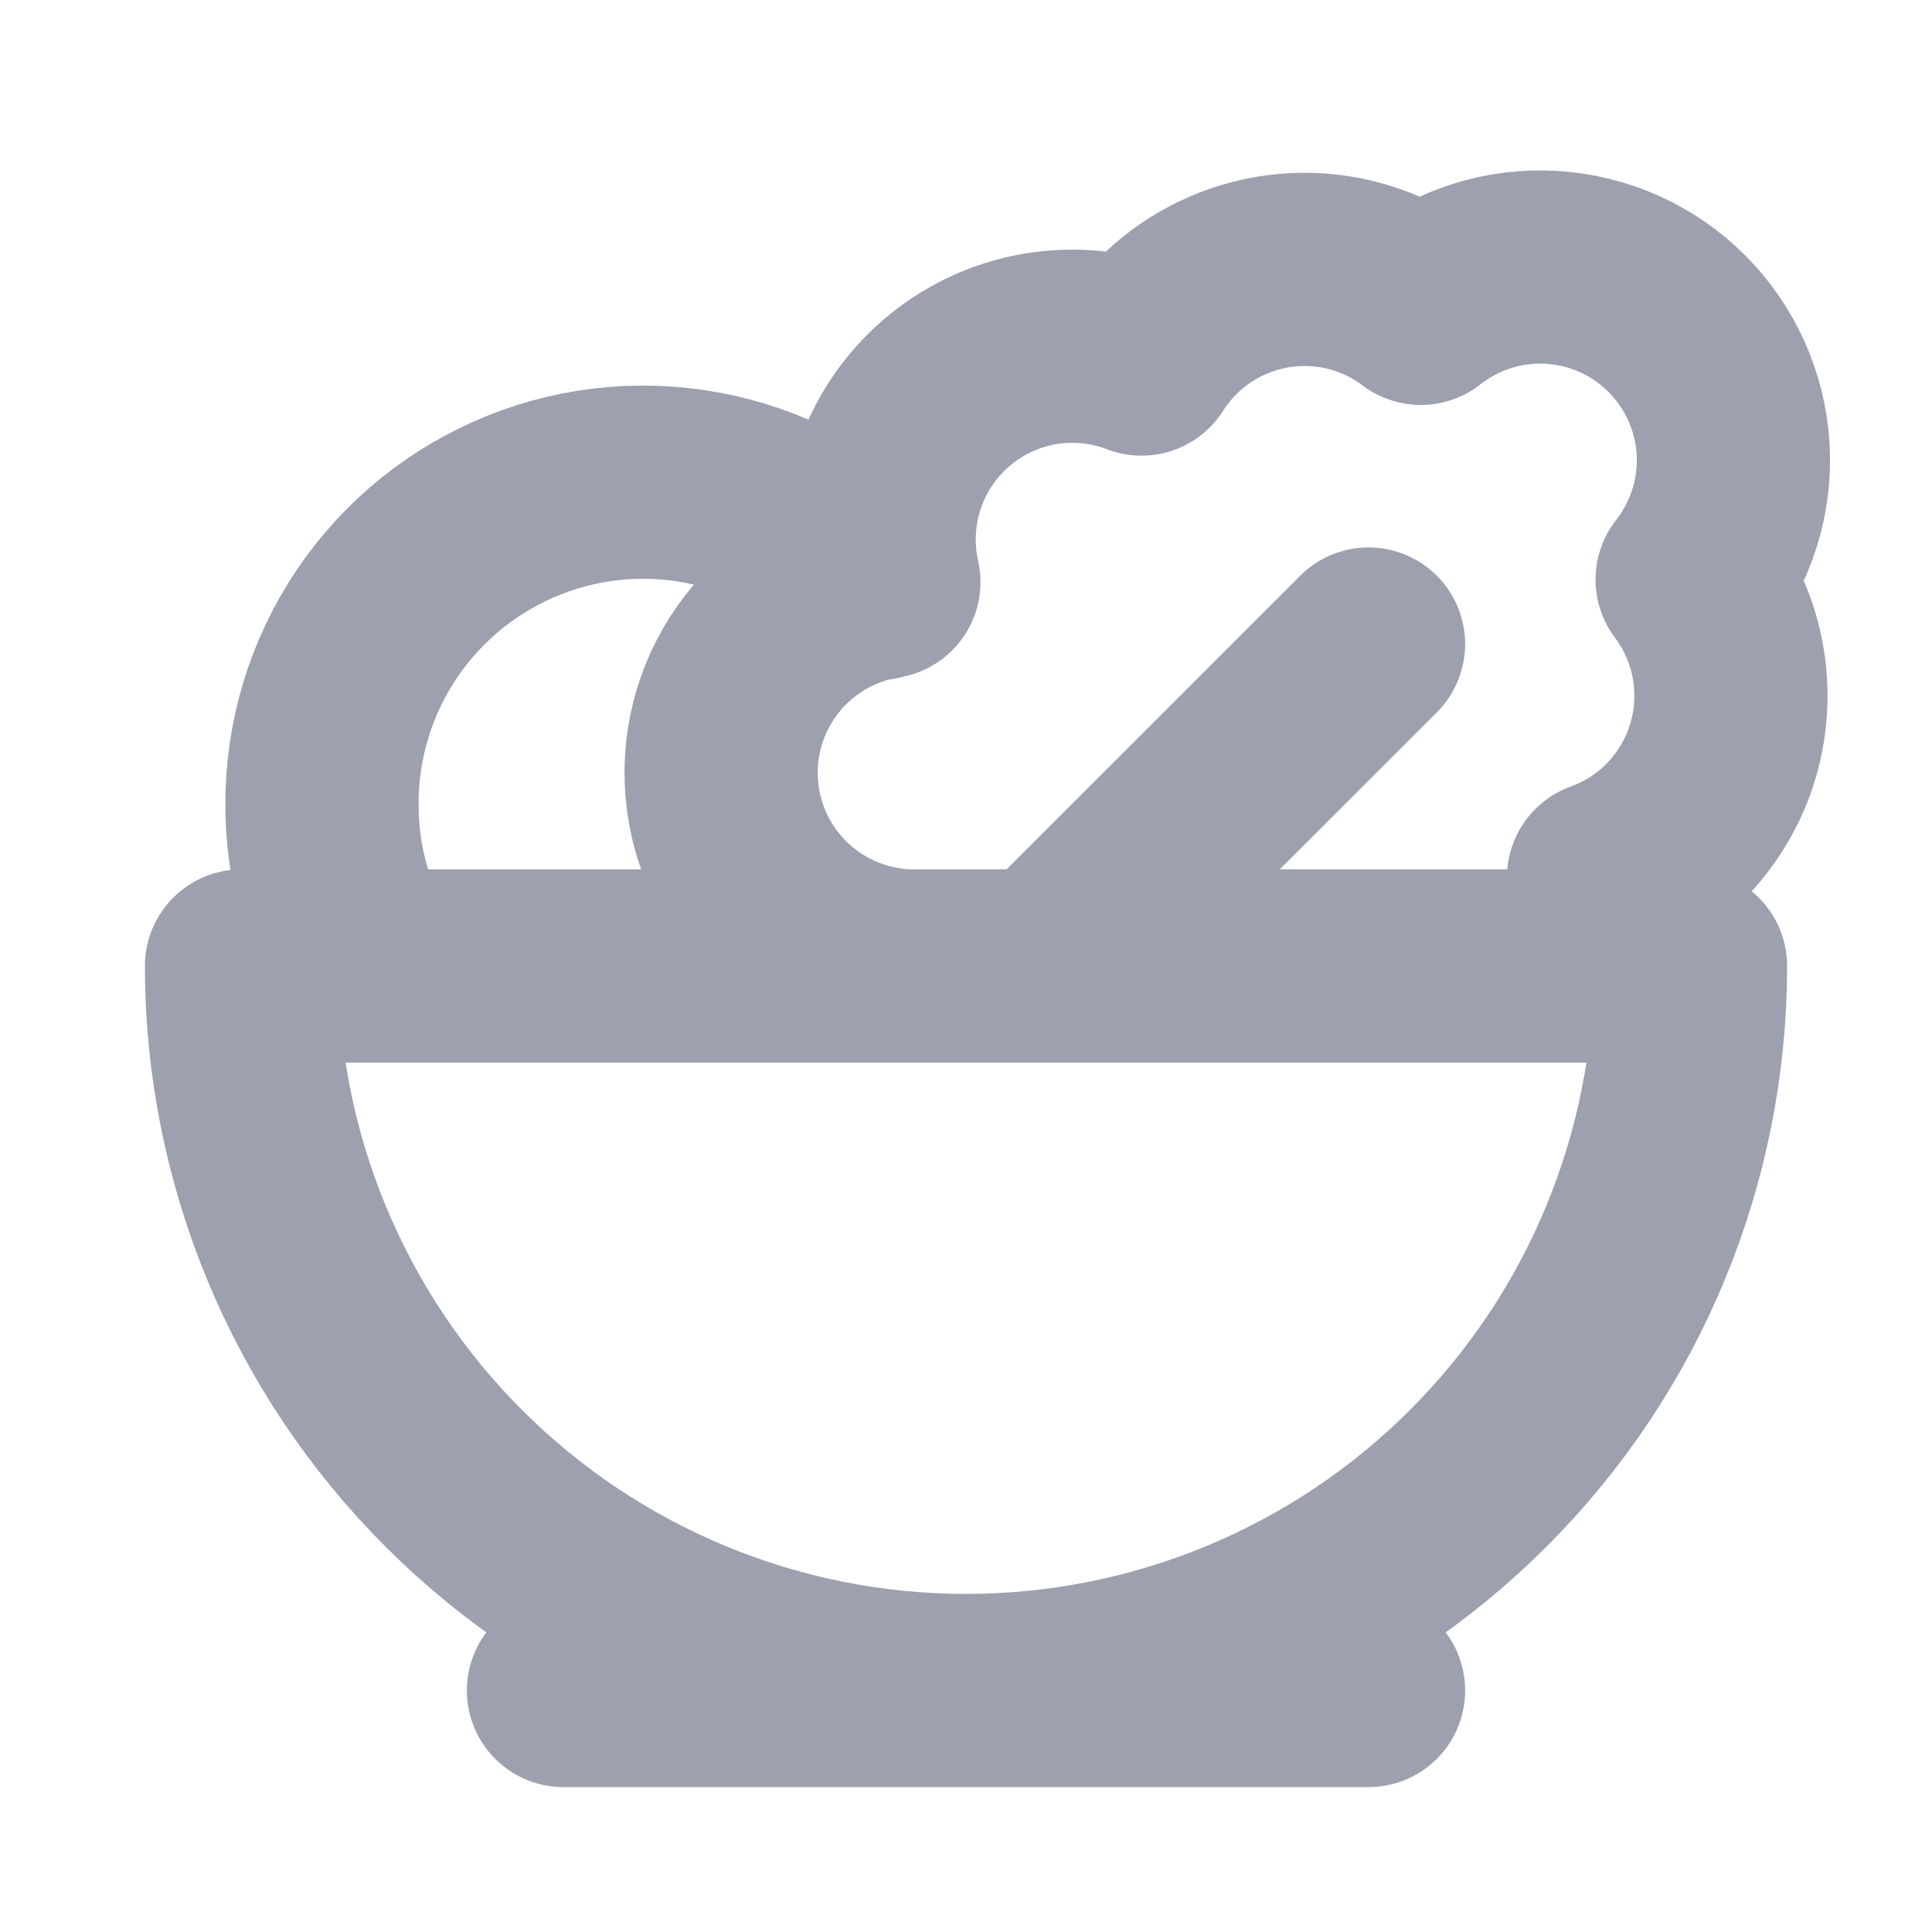 <svg width="20" height="20" viewBox="0 0 20 20" fill="none" xmlns="http://www.w3.org/2000/svg">
<path d="M5.833 17.5H14.167M9.483 10C8.979 10.005 8.491 9.818 8.118 9.478C7.745 9.139 7.514 8.67 7.472 8.167C7.429 7.664 7.579 7.164 7.89 6.767C8.201 6.369 8.651 6.104 9.15 6.025C9.07 5.672 9.088 5.304 9.201 4.96C9.314 4.616 9.518 4.309 9.792 4.072C10.066 3.835 10.398 3.677 10.755 3.614C11.112 3.552 11.479 3.587 11.817 3.717C11.965 3.484 12.159 3.284 12.388 3.13C12.617 2.976 12.876 2.871 13.148 2.821C13.419 2.772 13.698 2.779 13.967 2.843C14.235 2.907 14.488 3.026 14.708 3.192C15.093 2.889 15.575 2.738 16.063 2.768C16.552 2.797 17.012 3.004 17.358 3.35C17.704 3.696 17.911 4.157 17.941 4.645C17.97 5.133 17.819 5.615 17.517 6C17.705 6.25 17.832 6.541 17.887 6.848C17.942 7.156 17.925 7.473 17.836 7.773C17.747 8.073 17.588 8.347 17.374 8.575C17.159 8.803 16.894 8.977 16.6 9.083C16.676 9.383 16.684 9.696 16.625 10M10.833 10L14.167 6.667M9.083 6.042C8.626 5.554 8.033 5.216 7.381 5.071C6.729 4.926 6.048 4.98 5.427 5.228C4.807 5.475 4.275 5.904 3.901 6.458C3.528 7.012 3.33 7.665 3.333 8.333C3.333 8.942 3.5 9.508 3.783 10M10 17.5C11.989 17.5 13.897 16.71 15.303 15.303C16.71 13.897 17.5 11.989 17.5 10H2.5C2.5 11.989 3.29 13.897 4.697 15.303C6.103 16.71 8.011 17.5 10 17.5Z" stroke="#9DA0AF" stroke-width="2" stroke-linecap="round" stroke-linejoin="round"/>
</svg>
